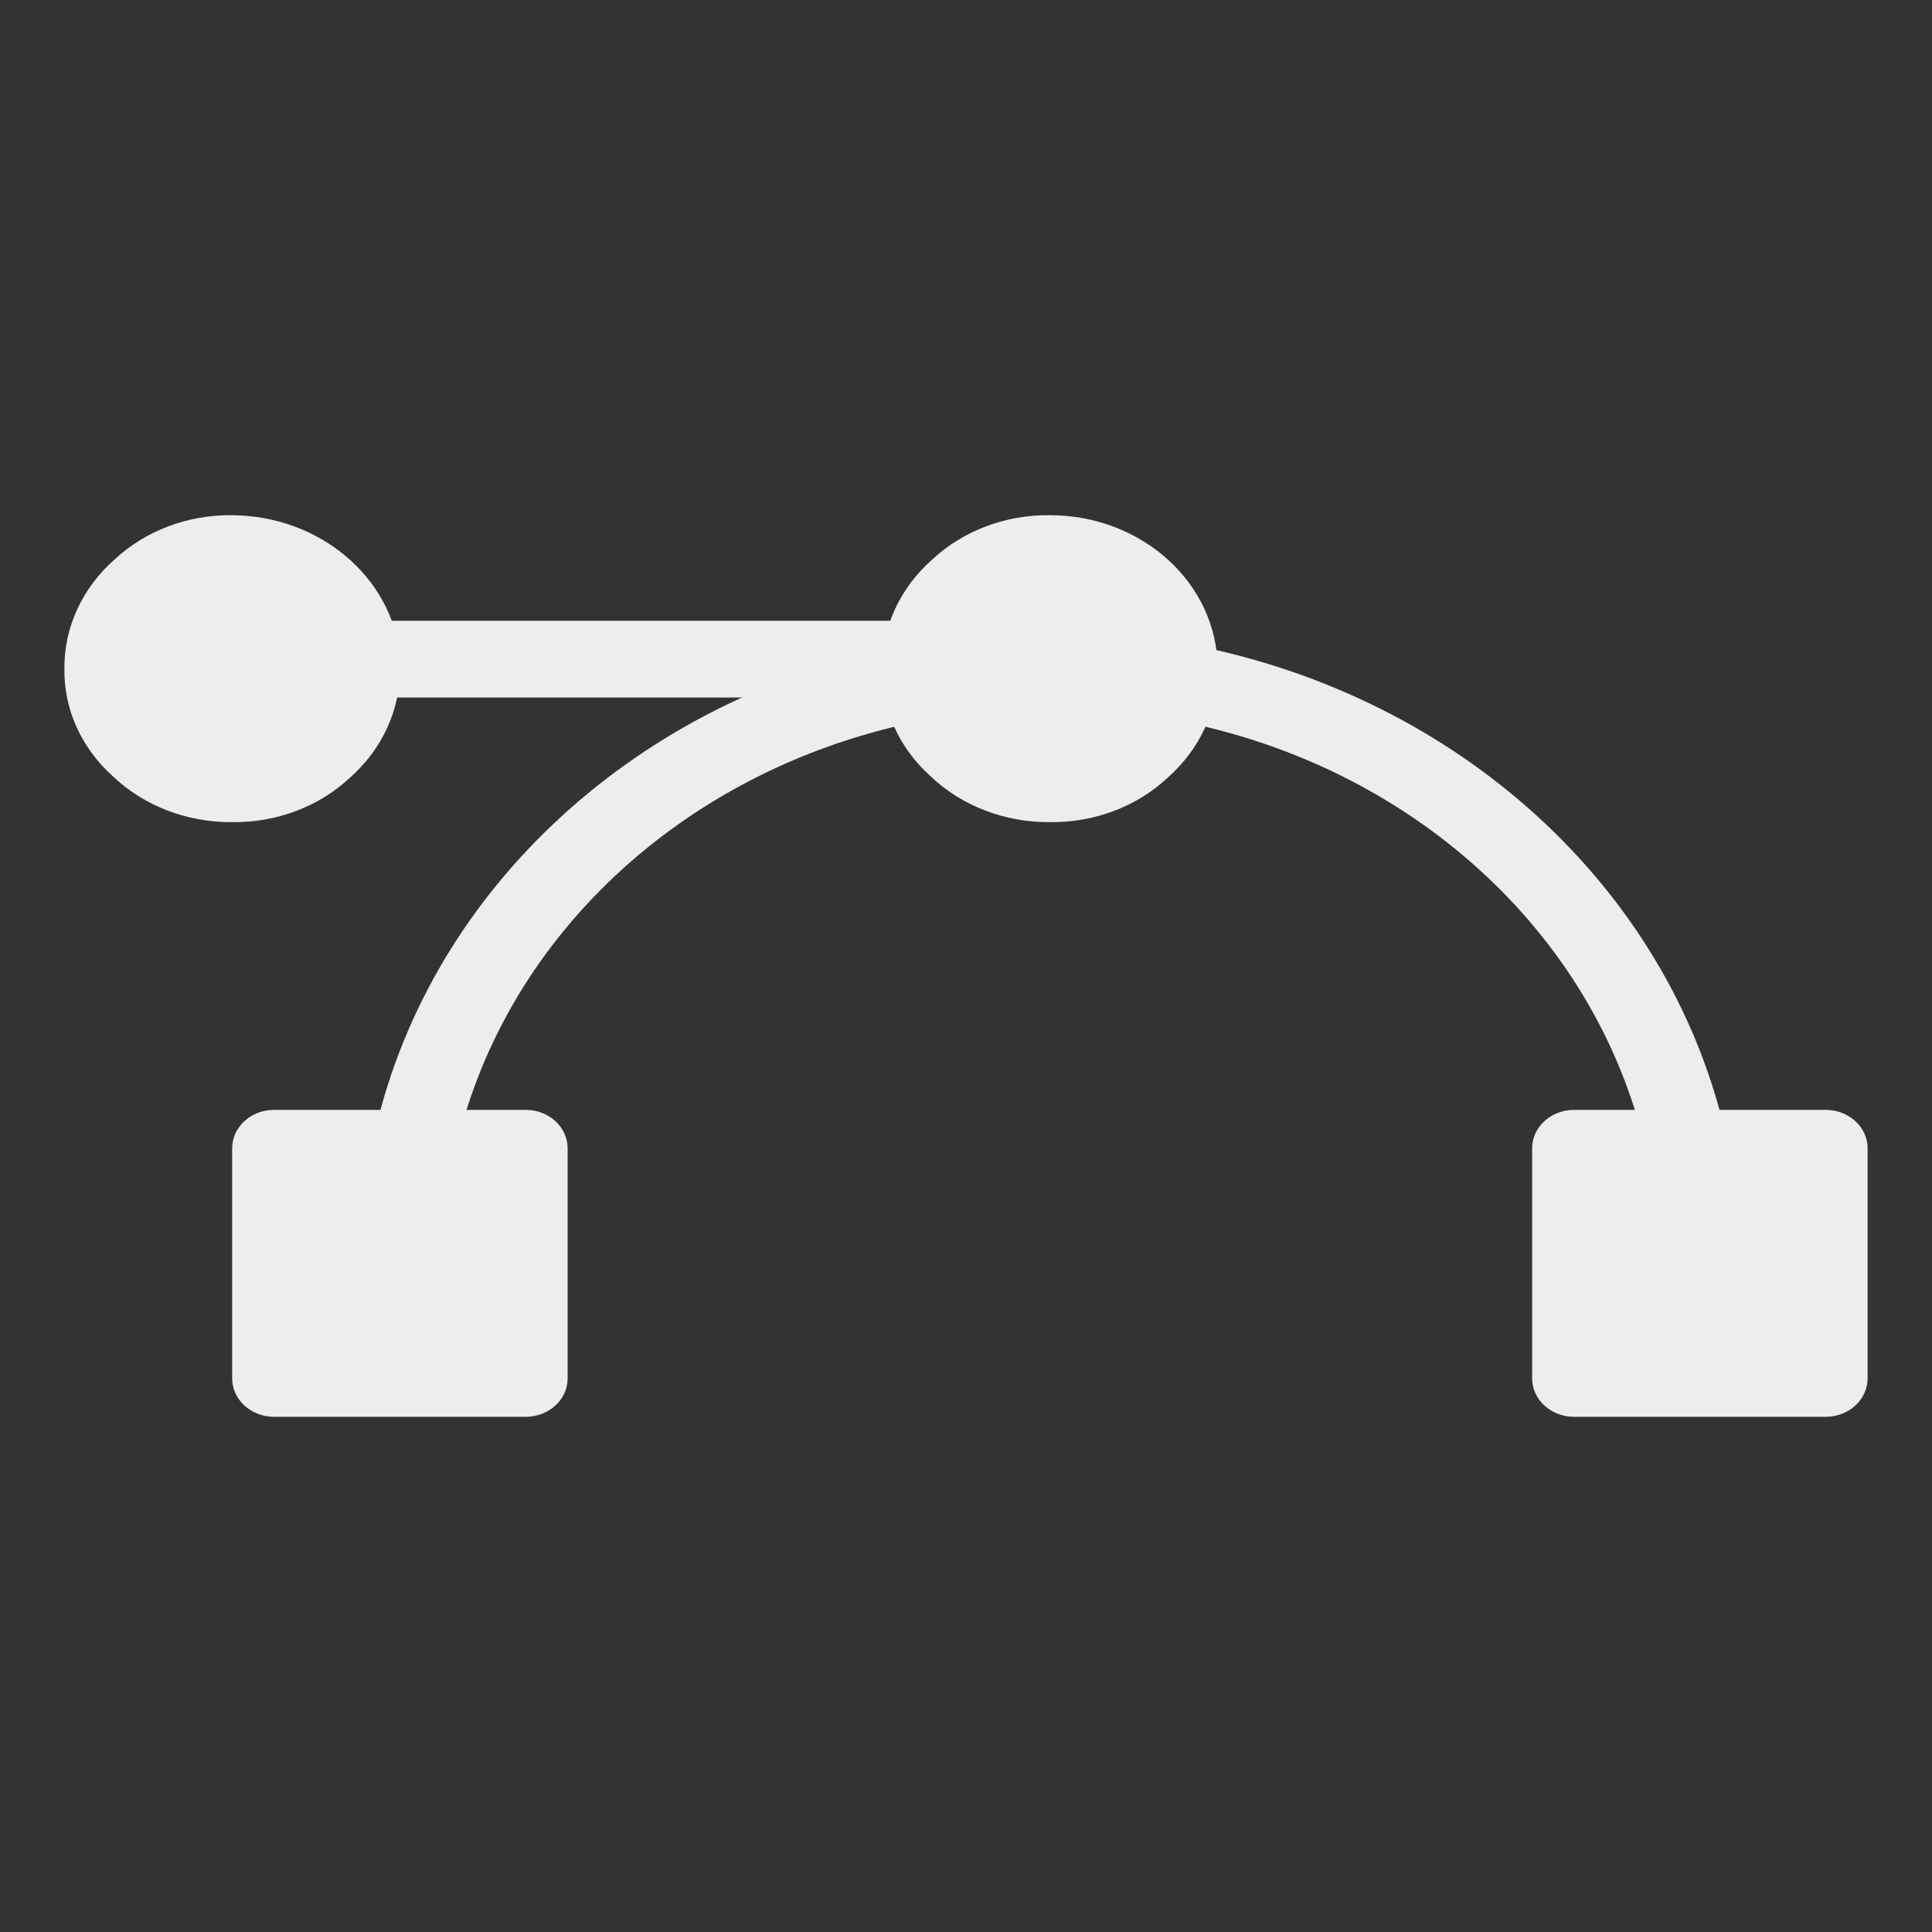 <svg width="30" height="30" viewBox="0 0 30 30" fill="none" xmlns="http://www.w3.org/2000/svg">
<rect x="0" y="0" width="30" height="30" fill="#333333" stroke="none"/>
<path d="M7.056 17.98L6.405 17.891L5.754 17.742H5.786C6.584 13.936 9.764 10.921 13.893 10.056L14.186 11.218C10.566 11.978 7.772 14.615 7.056 17.95V17.98Z" fill="#EEECEC"/>
<path d="M25.581 18.04V17.98V17.98C24.872 14.625 22.061 11.972 18.419 11.218L18.712 10.056C22.823 10.93 25.994 13.925 26.818 17.712C26.842 17.736 26.854 17.769 26.851 17.801L25.581 18.04Z" fill="#EEECEC"/>
<rect x="5.233" y="9.639" width="8.791" height="1.192" fill="#EEECEC"/>
<path d="M28.349 22H24.442C24.082 22 23.791 21.733 23.791 21.404V17.83C23.791 17.501 24.082 17.234 24.442 17.234H28.349C28.708 17.234 29 17.501 29 17.83V21.404C29 21.733 28.708 22 28.349 22Z" fill="#EEECEC"/>
<path d="M8.163 22H4.256C3.897 22 3.605 21.733 3.605 21.404V17.83C3.605 17.501 3.897 17.234 4.256 17.234H8.163C8.523 17.234 8.814 17.501 8.814 17.83V21.404C8.814 21.733 8.523 22 8.163 22Z" fill="#EEECEC"/>
<path d="M3.605 12.766C2.905 12.772 2.234 12.514 1.749 12.051C1.261 11.612 0.99 11.01 1 10.383C0.994 9.743 1.277 9.129 1.782 8.685C2.262 8.239 2.92 7.991 3.605 8C4.953 8.009 6.076 8.947 6.21 10.175V10.383C6.216 11.024 5.933 11.638 5.428 12.081C4.948 12.528 4.289 12.775 3.605 12.766Z" fill="#EEECEC"/>
<path d="M16.303 12.766C15.603 12.772 14.931 12.514 14.447 12.051C13.959 11.612 13.688 11.01 13.698 10.383C13.692 9.743 13.974 9.129 14.479 8.685C14.959 8.239 15.618 7.991 16.303 8C17.741 8 18.907 9.067 18.907 10.383C18.914 11.024 18.631 11.638 18.126 12.081C17.646 12.528 16.987 12.775 16.303 12.766Z" fill="#EEECEC"/>
</svg>
